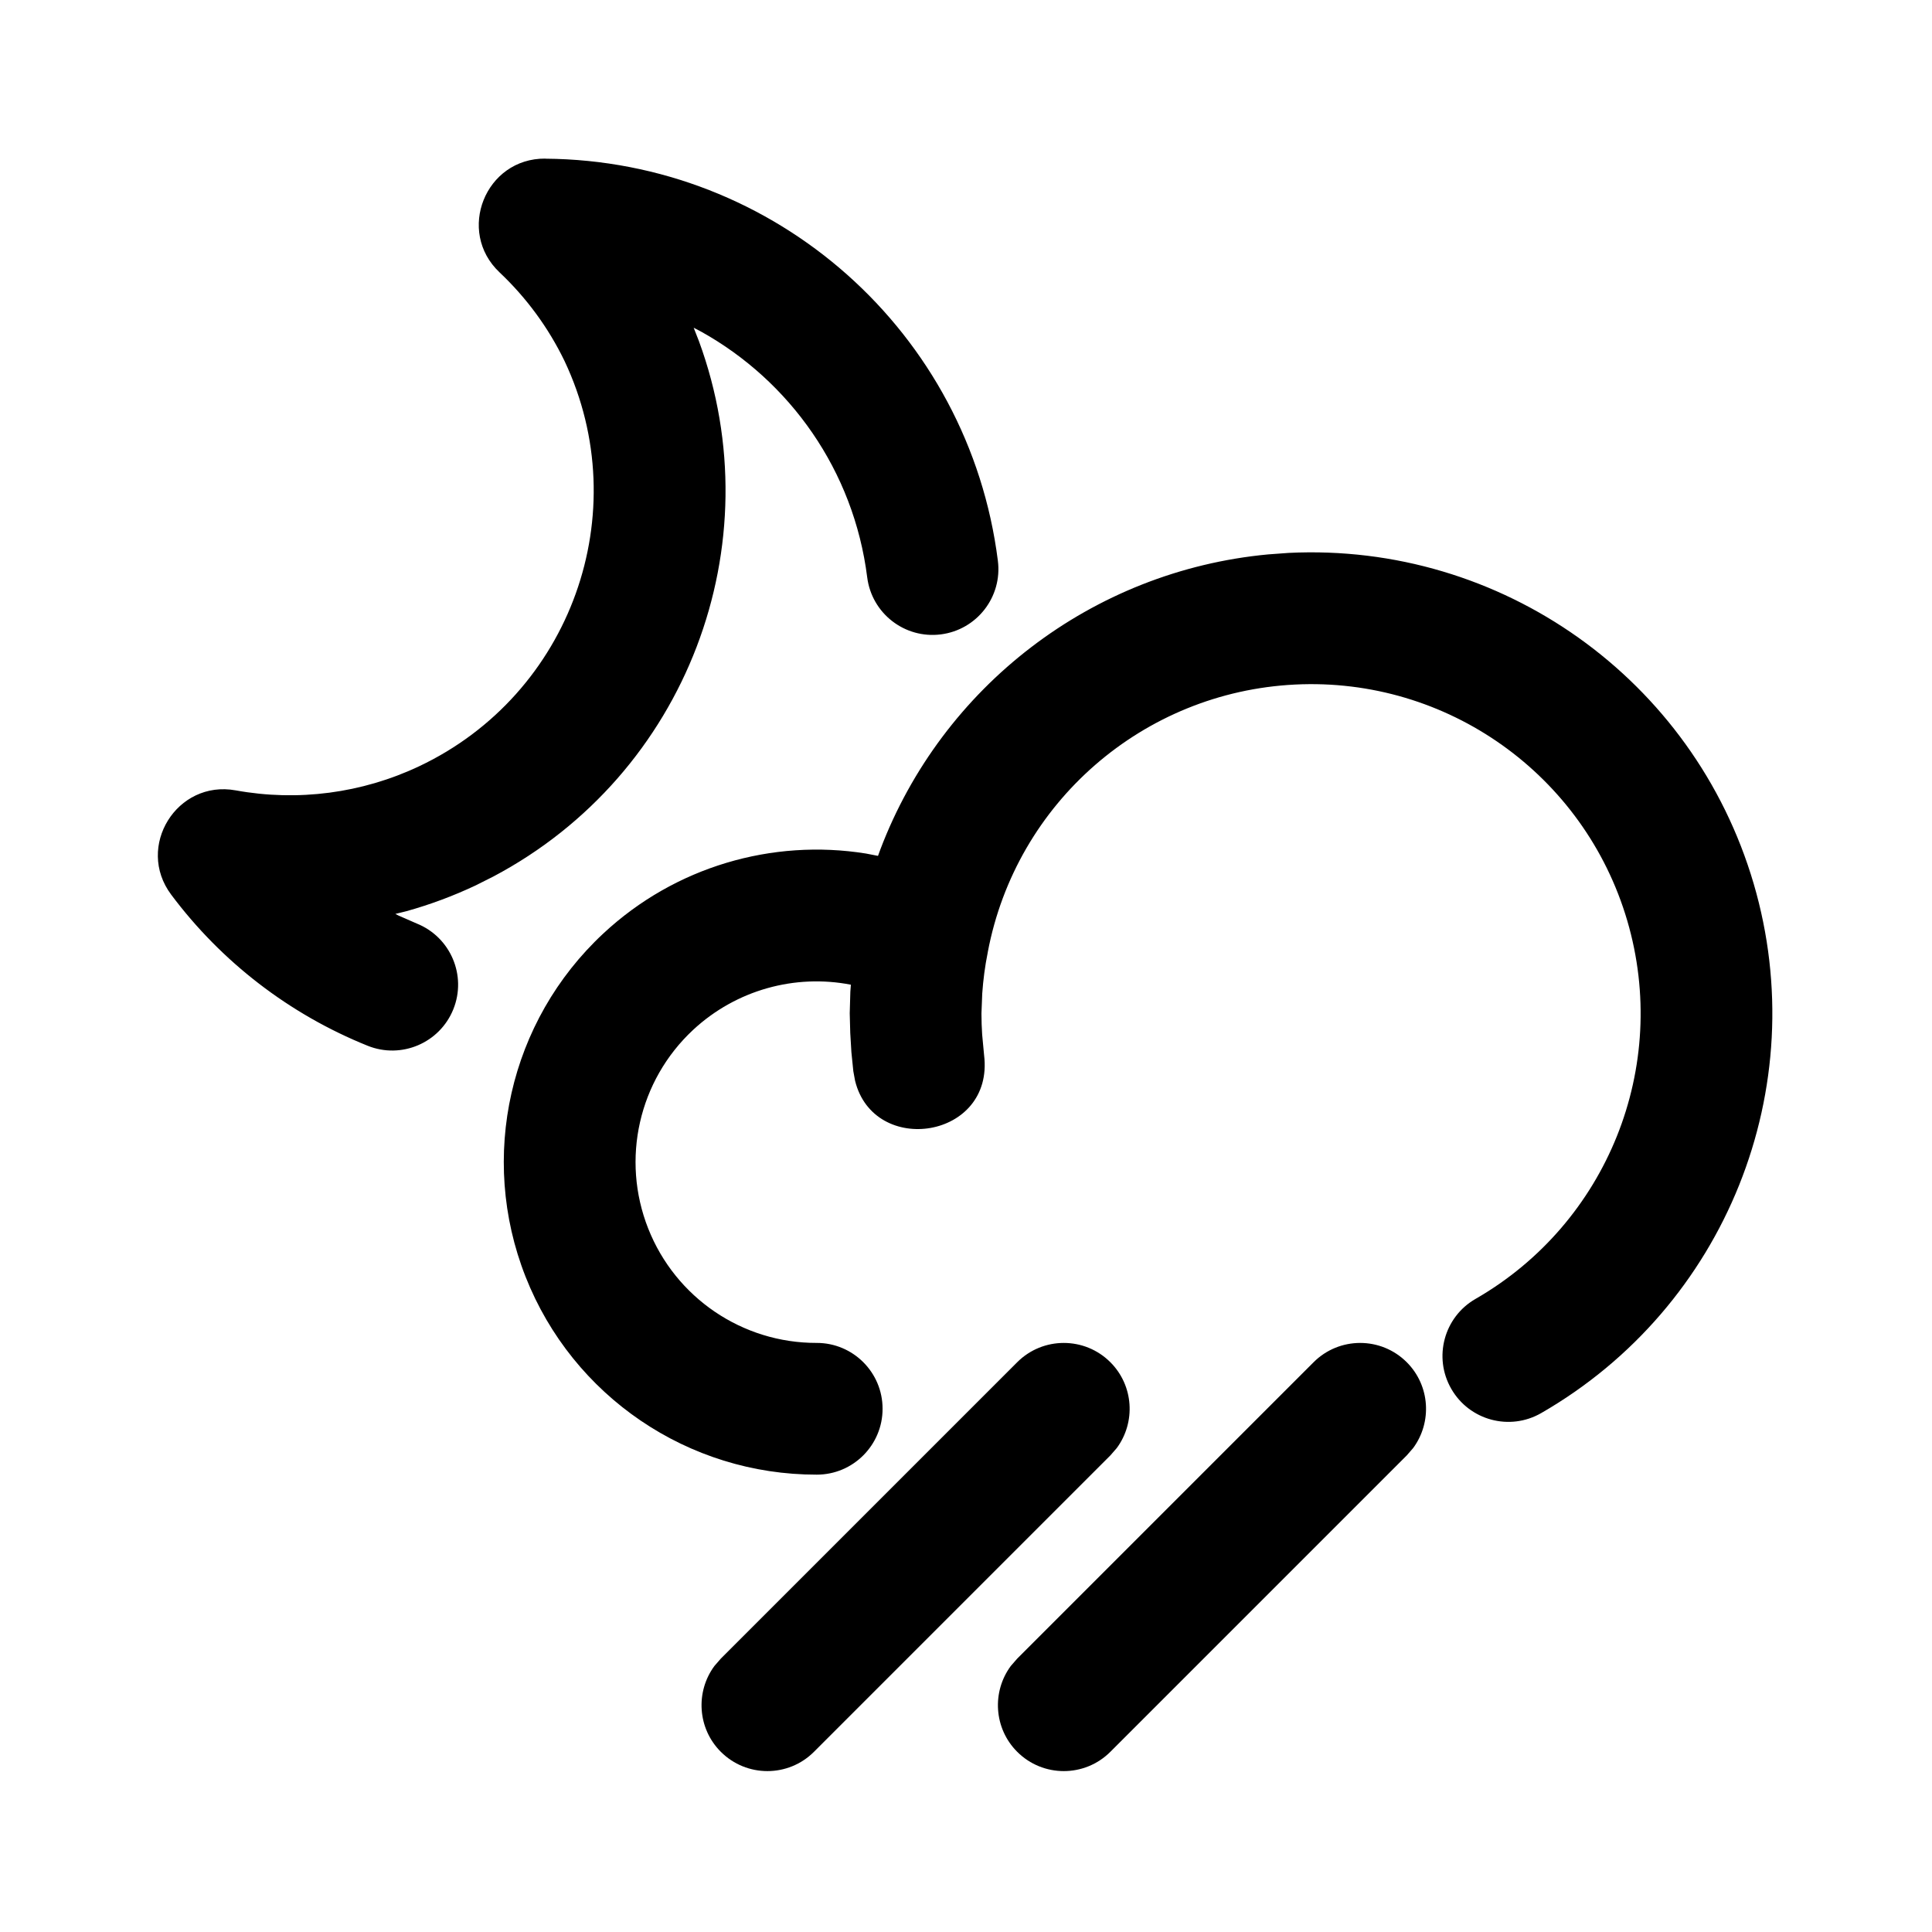 <svg xmlns="http://www.w3.org/2000/svg" viewBox="0 0 22 22">
  <g fill="none" fill-rule="evenodd">
    <path d="M0 0h22v22H0z"/>
    <path fill="currentColor" class="icon-stroke" d="M12.644 15.512c.266.266.29.683.073.977l-.073.084-3.375 3.375c-.293.293-.768.293-1.061 0-.266-.266-.29-.683-.073-.977l.073-.084 3.375-3.375c.293-.293.768-.293 1.061 0zm3.375 0c.266.266.29.683.073.977l-.073.084-3.375 3.375c-.293.293-.768.293-1.061 0-.266-.266-.29-.683-.073-.977l.073-.084 3.375-3.375c.293-.293.768-.293 1.061 0zm3.95-5.451c.683 2.327-.317 4.82-2.419 6.03-.359.207-.818.083-1.024-.276-.207-.359-.083-.818.276-1.024 1.502-.864 2.216-2.644 1.728-4.307-.488-1.662-2.051-2.774-3.782-2.689-1.731.085-3.178 1.344-3.5 3.047l-.001.007c-.031.153-.051.308-.062.463l-.009.229c0.0.082.003.161.008.239l.022.235c.117.954-1.255 1.16-1.469.292l-.02-.109-.022-.217-.013-.218L9.676 11.539l.007-.247.006-.079c-.636-.124-1.306.059-1.796.514-.62.577-.823 1.474-.512 2.262.311.788 1.072 1.305 1.918 1.303.414-.001.751.335.751.749.001.414-.335.751-.749.751-1.464.002-2.779-.892-3.316-2.253-.537-1.362-.186-2.913.886-3.91.816-.76 1.923-1.08 2.988-.91L9.998 9.746l.027-.074c.703-1.85 2.407-3.171 4.416-3.359l.233-.017c2.423-.119 4.611 1.437 5.295 3.765zM6.21 1.807c2.622.019 4.825 1.977 5.153 4.579.052.411-.239.786-.65.838-.411.052-.786-.239-.838-.65-.153-1.216-.881-2.235-1.89-2.797L7.899 3.732l.06.153C8.809 6.201 7.82 8.816 5.618 9.981l-.203.102c-.255.12-.518.218-.787.293L4.502 10.407l.037.019.208.091c.384.155.57.592.415.976-.155.384-.592.57-.976.415-.889-.358-1.663-.953-2.237-1.721-.408-.546.065-1.309.735-1.187.708.129 1.438.033 2.088-.274 1.732-.819 2.473-2.887 1.657-4.614-.183-.379-.434-.721-.74-1.01-.496-.467-.162-1.301.52-1.296z"/>
  </g>
</svg>

